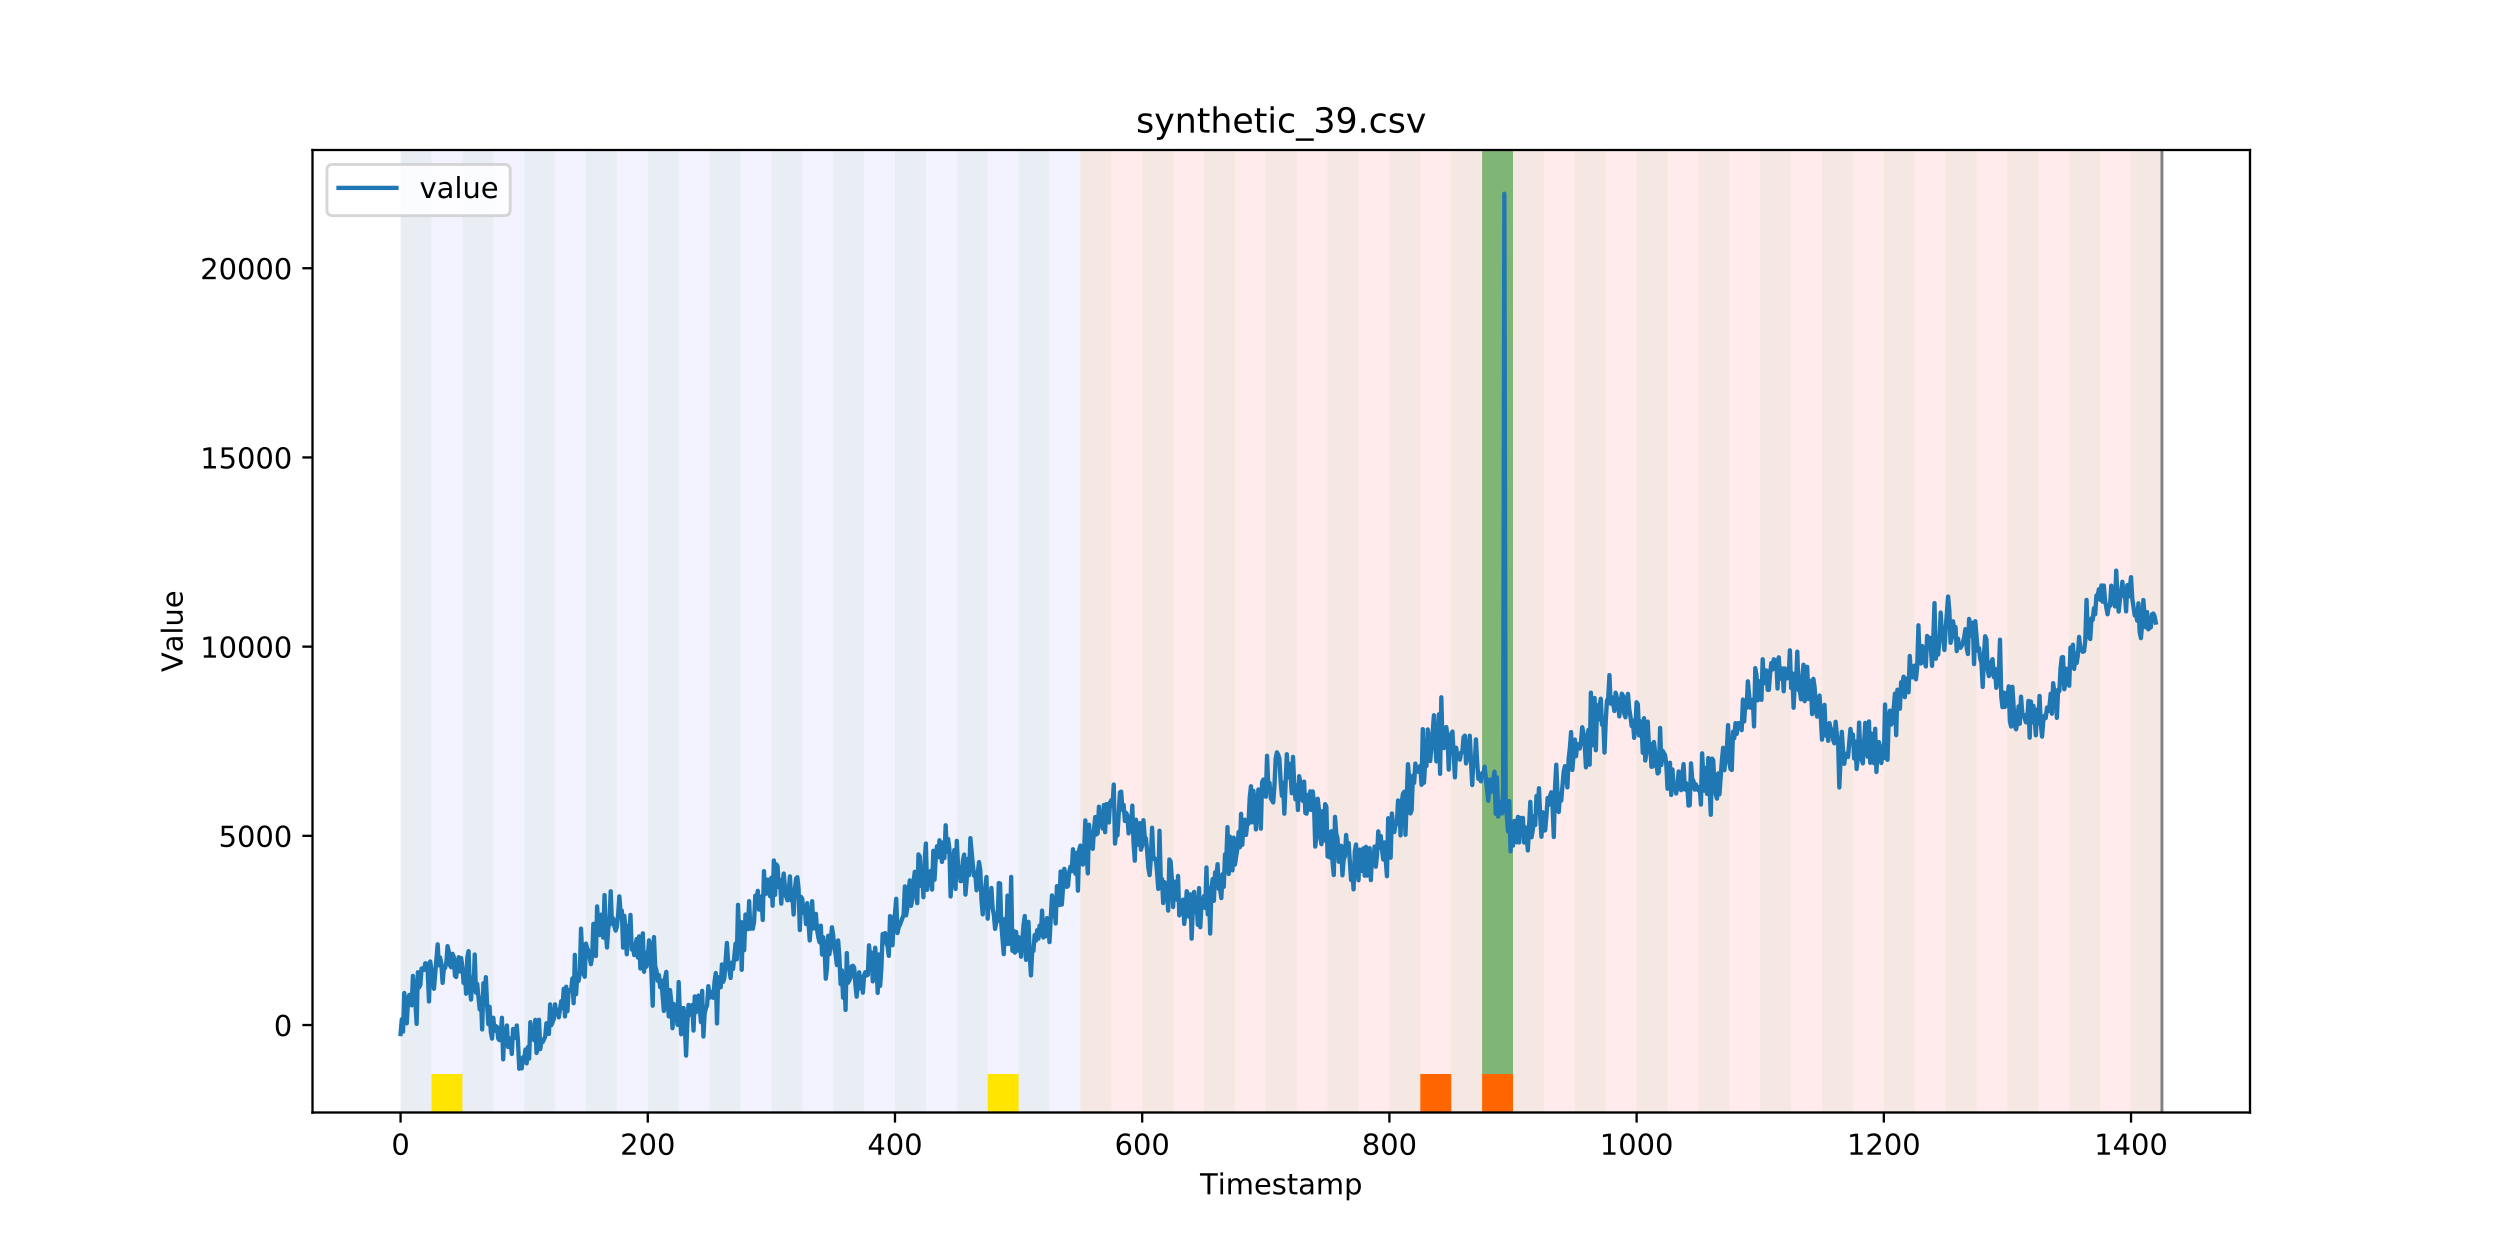 <?xml version="1.0" encoding="utf-8" standalone="no"?>
<!DOCTYPE svg PUBLIC "-//W3C//DTD SVG 1.1//EN"
  "http://www.w3.org/Graphics/SVG/1.1/DTD/svg11.dtd">
<!-- Created with matplotlib (https://matplotlib.org/) -->
<svg height="432pt" version="1.1" viewBox="0 0 864 432" width="864pt" xmlns="http://www.w3.org/2000/svg" xmlns:xlink="http://www.w3.org/1999/xlink">
 <defs>
  <style type="text/css">
*{stroke-linecap:butt;stroke-linejoin:round;}
  </style>
 </defs>
 <g id="figure_1">
  <g id="patch_1">
   <path d="M 0 432 
L 864 432 
L 864 0 
L 0 0 
z
" style="fill:#ffffff;"/>
  </g>
  <g id="axes_1">
   <g id="patch_2">
    <path d="M 108 384.48 
L 777.6 384.48 
L 777.6 51.84 
L 108 51.84 
z
" style="fill:#ffffff;"/>
   </g>
   <g id="patch_3">
    <path clip-path="url(#p1ab69306b0)" d="M 138.436 384.48 
L 138.436 51.84 
L 373.384 51.84 
L 373.384 384.48 
z
" style="fill:#0000ff;opacity:0.05;"/>
   </g>
   <g id="patch_4">
    <path clip-path="url(#p1ab69306b0)" d="M 373.384 384.48 
L 373.384 51.84 
L 747.164 51.84 
L 747.164 384.48 
z
" style="fill:#ff0000;opacity:0.08;"/>
   </g>
   <g id="patch_5">
    <path clip-path="url(#p1ab69306b0)" d="M 138.436 384.48 
L 138.436 51.84 
L 149.116 51.84 
L 149.116 384.48 
z
" style="fill:#008000;opacity:0.04;"/>
   </g>
   <g id="patch_6">
    <path clip-path="url(#p1ab69306b0)" d="M 149.116 384.48 
L 149.116 371.174 
L 159.795 371.174 
L 159.795 384.48 
z
" style="fill:#ffe500;"/>
   </g>
   <g id="patch_7">
    <path clip-path="url(#p1ab69306b0)" d="M 159.795 384.48 
L 159.795 51.84 
L 170.475 51.84 
L 170.475 384.48 
z
" style="fill:#008000;opacity:0.04;"/>
   </g>
   <g id="patch_8">
    <path clip-path="url(#p1ab69306b0)" d="M 181.154 384.48 
L 181.154 51.84 
L 191.833 51.84 
L 191.833 384.48 
z
" style="fill:#008000;opacity:0.04;"/>
   </g>
   <g id="patch_9">
    <path clip-path="url(#p1ab69306b0)" d="M 202.513 384.48 
L 202.513 51.84 
L 213.192 51.84 
L 213.192 384.48 
z
" style="fill:#008000;opacity:0.04;"/>
   </g>
   <g id="patch_10">
    <path clip-path="url(#p1ab69306b0)" d="M 223.872 384.48 
L 223.872 51.84 
L 234.551 51.84 
L 234.551 384.48 
z
" style="fill:#008000;opacity:0.04;"/>
   </g>
   <g id="patch_11">
    <path clip-path="url(#p1ab69306b0)" d="M 245.231 384.48 
L 245.231 51.84 
L 255.91 51.84 
L 255.91 384.48 
z
" style="fill:#008000;opacity:0.04;"/>
   </g>
   <g id="patch_12">
    <path clip-path="url(#p1ab69306b0)" d="M 490.857 384.48 
L 490.857 371.174 
L 501.537 371.174 
L 501.537 384.48 
z
" style="fill:#ff6600;"/>
   </g>
   <g id="patch_13">
    <path clip-path="url(#p1ab69306b0)" d="M 266.589 384.48 
L 266.589 51.84 
L 277.269 51.84 
L 277.269 384.48 
z
" style="fill:#008000;opacity:0.04;"/>
   </g>
   <g id="patch_14">
    <path clip-path="url(#p1ab69306b0)" d="M 512.216 384.48 
L 512.216 371.174 
L 522.896 371.174 
L 522.896 384.48 
z
" style="fill:#ff6600;"/>
   </g>
   <g id="patch_15">
    <path clip-path="url(#p1ab69306b0)" d="M 287.948 384.48 
L 287.948 51.84 
L 298.628 51.84 
L 298.628 384.48 
z
" style="fill:#008000;opacity:0.04;"/>
   </g>
   <g id="patch_16">
    <path clip-path="url(#p1ab69306b0)" d="M 309.307 384.48 
L 309.307 51.84 
L 319.987 51.84 
L 319.987 384.48 
z
" style="fill:#008000;opacity:0.04;"/>
   </g>
   <g id="patch_17">
    <path clip-path="url(#p1ab69306b0)" d="M 330.666 384.48 
L 330.666 51.84 
L 341.345 51.84 
L 341.345 384.48 
z
" style="fill:#008000;opacity:0.04;"/>
   </g>
   <g id="patch_18">
    <path clip-path="url(#p1ab69306b0)" d="M 341.345 384.48 
L 341.345 371.174 
L 352.025 371.174 
L 352.025 384.48 
z
" style="fill:#ffe500;"/>
   </g>
   <g id="patch_19">
    <path clip-path="url(#p1ab69306b0)" d="M 352.025 384.48 
L 352.025 51.84 
L 362.704 51.84 
L 362.704 384.48 
z
" style="fill:#008000;opacity:0.04;"/>
   </g>
   <g id="patch_20">
    <path clip-path="url(#p1ab69306b0)" d="M 373.384 384.48 
L 373.384 51.84 
L 384.063 51.84 
L 384.063 384.48 
z
" style="fill:#008000;opacity:0.04;"/>
   </g>
   <g id="patch_21">
    <path clip-path="url(#p1ab69306b0)" d="M 394.743 384.48 
L 394.743 51.84 
L 405.422 51.84 
L 405.422 384.48 
z
" style="fill:#008000;opacity:0.04;"/>
   </g>
   <g id="patch_22">
    <path clip-path="url(#p1ab69306b0)" d="M 416.101 384.48 
L 416.101 51.84 
L 426.781 51.84 
L 426.781 384.48 
z
" style="fill:#008000;opacity:0.04;"/>
   </g>
   <g id="patch_23">
    <path clip-path="url(#p1ab69306b0)" d="M 437.46 384.48 
L 437.46 51.84 
L 448.14 51.84 
L 448.14 384.48 
z
" style="fill:#008000;opacity:0.04;"/>
   </g>
   <g id="patch_24">
    <path clip-path="url(#p1ab69306b0)" d="M 458.819 384.48 
L 458.819 51.84 
L 469.499 51.84 
L 469.499 384.48 
z
" style="fill:#008000;opacity:0.04;"/>
   </g>
   <g id="patch_25">
    <path clip-path="url(#p1ab69306b0)" d="M 480.178 384.48 
L 480.178 51.84 
L 490.857 51.84 
L 490.857 384.48 
z
" style="fill:#008000;opacity:0.04;"/>
   </g>
   <g id="patch_26">
    <path clip-path="url(#p1ab69306b0)" d="M 501.537 384.48 
L 501.537 51.84 
L 512.216 51.84 
L 512.216 384.48 
z
" style="fill:#008000;opacity:0.04;"/>
   </g>
   <g id="patch_27">
    <path clip-path="url(#p1ab69306b0)" d="M 512.216 371.174 
L 512.216 51.84 
L 522.896 51.84 
L 522.896 371.174 
z
" style="fill:#008000;opacity:0.5;"/>
   </g>
   <g id="patch_28">
    <path clip-path="url(#p1ab69306b0)" d="M 522.896 384.48 
L 522.896 51.84 
L 533.575 51.84 
L 533.575 384.48 
z
" style="fill:#008000;opacity:0.04;"/>
   </g>
   <g id="patch_29">
    <path clip-path="url(#p1ab69306b0)" d="M 544.255 384.48 
L 544.255 51.84 
L 554.934 51.84 
L 554.934 384.48 
z
" style="fill:#008000;opacity:0.04;"/>
   </g>
   <g id="patch_30">
    <path clip-path="url(#p1ab69306b0)" d="M 565.613 384.48 
L 565.613 51.84 
L 576.293 51.84 
L 576.293 384.48 
z
" style="fill:#008000;opacity:0.04;"/>
   </g>
   <g id="patch_31">
    <path clip-path="url(#p1ab69306b0)" d="M 586.972 384.48 
L 586.972 51.84 
L 597.652 51.84 
L 597.652 384.48 
z
" style="fill:#008000;opacity:0.04;"/>
   </g>
   <g id="patch_32">
    <path clip-path="url(#p1ab69306b0)" d="M 608.331 384.48 
L 608.331 51.84 
L 619.011 51.84 
L 619.011 384.48 
z
" style="fill:#008000;opacity:0.04;"/>
   </g>
   <g id="patch_33">
    <path clip-path="url(#p1ab69306b0)" d="M 629.69 384.48 
L 629.69 51.84 
L 640.369 51.84 
L 640.369 384.48 
z
" style="fill:#008000;opacity:0.04;"/>
   </g>
   <g id="patch_34">
    <path clip-path="url(#p1ab69306b0)" d="M 651.049 384.48 
L 651.049 51.84 
L 661.728 51.84 
L 661.728 384.48 
z
" style="fill:#008000;opacity:0.04;"/>
   </g>
   <g id="patch_35">
    <path clip-path="url(#p1ab69306b0)" d="M 672.408 384.48 
L 672.408 51.84 
L 683.087 51.84 
L 683.087 384.48 
z
" style="fill:#008000;opacity:0.04;"/>
   </g>
   <g id="patch_36">
    <path clip-path="url(#p1ab69306b0)" d="M 693.767 384.48 
L 693.767 51.84 
L 704.446 51.84 
L 704.446 384.48 
z
" style="fill:#008000;opacity:0.04;"/>
   </g>
   <g id="patch_37">
    <path clip-path="url(#p1ab69306b0)" d="M 715.125 384.48 
L 715.125 51.84 
L 725.805 51.84 
L 725.805 384.48 
z
" style="fill:#008000;opacity:0.04;"/>
   </g>
   <g id="patch_38">
    <path clip-path="url(#p1ab69306b0)" d="M 736.484 384.48 
L 736.484 51.84 
L 747.164 51.84 
L 747.164 384.48 
z
" style="fill:#008000;opacity:0.04;"/>
   </g>
   <g id="matplotlib.axis_1">
    <g id="xtick_1">
     <g id="line2d_1">
      <defs>
       <path d="M 0 0 
L 0 3.5 
" id="m65e93fd013" style="stroke:#000000;stroke-width:0.8;"/>
      </defs>
      <g>
       <use style="stroke:#000000;stroke-width:0.8;" x="138.436" xlink:href="#m65e93fd013" y="384.48"/>
      </g>
     </g>
     <g id="text_1">
      <!-- 0 -->
      <defs>
       <path d="M 31.781 66.406 
Q 24.172 66.406 20.328 58.906 
Q 16.5 51.422 16.5 36.375 
Q 16.5 21.391 20.328 13.891 
Q 24.172 6.391 31.781 6.391 
Q 39.453 6.391 43.281 13.891 
Q 47.125 21.391 47.125 36.375 
Q 47.125 51.422 43.281 58.906 
Q 39.453 66.406 31.781 66.406 
z
M 31.781 74.219 
Q 44.047 74.219 50.516 64.516 
Q 56.984 54.828 56.984 36.375 
Q 56.984 17.969 50.516 8.266 
Q 44.047 -1.422 31.781 -1.422 
Q 19.531 -1.422 13.062 8.266 
Q 6.594 17.969 6.594 36.375 
Q 6.594 54.828 13.062 64.516 
Q 19.531 74.219 31.781 74.219 
z
" id="DejaVuSans-48"/>
      </defs>
      <g transform="translate(135.255 399.078)scale(0.1 -0.1)">
       <use xlink:href="#DejaVuSans-48"/>
      </g>
     </g>
    </g>
    <g id="xtick_2">
     <g id="line2d_2">
      <g>
       <use style="stroke:#000000;stroke-width:0.8;" x="223.872" xlink:href="#m65e93fd013" y="384.48"/>
      </g>
     </g>
     <g id="text_2">
      <!-- 200 -->
      <defs>
       <path d="M 19.188 8.297 
L 53.609 8.297 
L 53.609 0 
L 7.328 0 
L 7.328 8.297 
Q 12.938 14.109 22.625 23.891 
Q 32.328 33.688 34.812 36.531 
Q 39.547 41.844 41.422 45.531 
Q 43.312 49.219 43.312 52.781 
Q 43.312 58.594 39.234 62.25 
Q 35.156 65.922 28.609 65.922 
Q 23.969 65.922 18.812 64.312 
Q 13.672 62.703 7.812 59.422 
L 7.812 69.391 
Q 13.766 71.781 18.938 73 
Q 24.125 74.219 28.422 74.219 
Q 39.75 74.219 46.484 68.547 
Q 53.219 62.891 53.219 53.422 
Q 53.219 48.922 51.531 44.891 
Q 49.859 40.875 45.406 35.406 
Q 44.188 33.984 37.641 27.219 
Q 31.109 20.453 19.188 8.297 
z
" id="DejaVuSans-50"/>
      </defs>
      <g transform="translate(214.328 399.078)scale(0.1 -0.1)">
       <use xlink:href="#DejaVuSans-50"/>
       <use x="63.623" xlink:href="#DejaVuSans-48"/>
       <use x="127.246" xlink:href="#DejaVuSans-48"/>
      </g>
     </g>
    </g>
    <g id="xtick_3">
     <g id="line2d_3">
      <g>
       <use style="stroke:#000000;stroke-width:0.8;" x="309.307" xlink:href="#m65e93fd013" y="384.48"/>
      </g>
     </g>
     <g id="text_3">
      <!-- 400 -->
      <defs>
       <path d="M 37.797 64.312 
L 12.891 25.391 
L 37.797 25.391 
z
M 35.203 72.906 
L 47.609 72.906 
L 47.609 25.391 
L 58.016 25.391 
L 58.016 17.188 
L 47.609 17.188 
L 47.609 0 
L 37.797 0 
L 37.797 17.188 
L 4.891 17.188 
L 4.891 26.703 
z
" id="DejaVuSans-52"/>
      </defs>
      <g transform="translate(299.763 399.078)scale(0.1 -0.1)">
       <use xlink:href="#DejaVuSans-52"/>
       <use x="63.623" xlink:href="#DejaVuSans-48"/>
       <use x="127.246" xlink:href="#DejaVuSans-48"/>
      </g>
     </g>
    </g>
    <g id="xtick_4">
     <g id="line2d_4">
      <g>
       <use style="stroke:#000000;stroke-width:0.8;" x="394.743" xlink:href="#m65e93fd013" y="384.48"/>
      </g>
     </g>
     <g id="text_4">
      <!-- 600 -->
      <defs>
       <path d="M 33.016 40.375 
Q 26.375 40.375 22.484 35.828 
Q 18.609 31.297 18.609 23.391 
Q 18.609 15.531 22.484 10.953 
Q 26.375 6.391 33.016 6.391 
Q 39.656 6.391 43.531 10.953 
Q 47.406 15.531 47.406 23.391 
Q 47.406 31.297 43.531 35.828 
Q 39.656 40.375 33.016 40.375 
z
M 52.594 71.297 
L 52.594 62.312 
Q 48.875 64.062 45.094 64.984 
Q 41.312 65.922 37.594 65.922 
Q 27.828 65.922 22.672 59.328 
Q 17.531 52.734 16.797 39.406 
Q 19.672 43.656 24.016 45.922 
Q 28.375 48.188 33.594 48.188 
Q 44.578 48.188 50.953 41.516 
Q 57.328 34.859 57.328 23.391 
Q 57.328 12.156 50.688 5.359 
Q 44.047 -1.422 33.016 -1.422 
Q 20.359 -1.422 13.672 8.266 
Q 6.984 17.969 6.984 36.375 
Q 6.984 53.656 15.188 63.938 
Q 23.391 74.219 37.203 74.219 
Q 40.922 74.219 44.703 73.484 
Q 48.484 72.75 52.594 71.297 
z
" id="DejaVuSans-54"/>
      </defs>
      <g transform="translate(385.199 399.078)scale(0.1 -0.1)">
       <use xlink:href="#DejaVuSans-54"/>
       <use x="63.623" xlink:href="#DejaVuSans-48"/>
       <use x="127.246" xlink:href="#DejaVuSans-48"/>
      </g>
     </g>
    </g>
    <g id="xtick_5">
     <g id="line2d_5">
      <g>
       <use style="stroke:#000000;stroke-width:0.8;" x="480.178" xlink:href="#m65e93fd013" y="384.48"/>
      </g>
     </g>
     <g id="text_5">
      <!-- 800 -->
      <defs>
       <path d="M 31.781 34.625 
Q 24.75 34.625 20.719 30.859 
Q 16.703 27.094 16.703 20.516 
Q 16.703 13.922 20.719 10.156 
Q 24.75 6.391 31.781 6.391 
Q 38.812 6.391 42.859 10.172 
Q 46.922 13.969 46.922 20.516 
Q 46.922 27.094 42.891 30.859 
Q 38.875 34.625 31.781 34.625 
z
M 21.922 38.812 
Q 15.578 40.375 12.031 44.719 
Q 8.5 49.078 8.5 55.328 
Q 8.5 64.062 14.719 69.141 
Q 20.953 74.219 31.781 74.219 
Q 42.672 74.219 48.875 69.141 
Q 55.078 64.062 55.078 55.328 
Q 55.078 49.078 51.531 44.719 
Q 48 40.375 41.703 38.812 
Q 48.828 37.156 52.797 32.312 
Q 56.781 27.484 56.781 20.516 
Q 56.781 9.906 50.312 4.234 
Q 43.844 -1.422 31.781 -1.422 
Q 19.734 -1.422 13.25 4.234 
Q 6.781 9.906 6.781 20.516 
Q 6.781 27.484 10.781 32.312 
Q 14.797 37.156 21.922 38.812 
z
M 18.312 54.391 
Q 18.312 48.734 21.844 45.562 
Q 25.391 42.391 31.781 42.391 
Q 38.141 42.391 41.719 45.562 
Q 45.312 48.734 45.312 54.391 
Q 45.312 60.062 41.719 63.234 
Q 38.141 66.406 31.781 66.406 
Q 25.391 66.406 21.844 63.234 
Q 18.312 60.062 18.312 54.391 
z
" id="DejaVuSans-56"/>
      </defs>
      <g transform="translate(470.634 399.078)scale(0.1 -0.1)">
       <use xlink:href="#DejaVuSans-56"/>
       <use x="63.623" xlink:href="#DejaVuSans-48"/>
       <use x="127.246" xlink:href="#DejaVuSans-48"/>
      </g>
     </g>
    </g>
    <g id="xtick_6">
     <g id="line2d_6">
      <g>
       <use style="stroke:#000000;stroke-width:0.8;" x="565.613" xlink:href="#m65e93fd013" y="384.48"/>
      </g>
     </g>
     <g id="text_6">
      <!-- 1000 -->
      <defs>
       <path d="M 12.406 8.297 
L 28.516 8.297 
L 28.516 63.922 
L 10.984 60.406 
L 10.984 69.391 
L 28.422 72.906 
L 38.281 72.906 
L 38.281 8.297 
L 54.391 8.297 
L 54.391 0 
L 12.406 0 
z
" id="DejaVuSans-49"/>
      </defs>
      <g transform="translate(552.888 399.078)scale(0.1 -0.1)">
       <use xlink:href="#DejaVuSans-49"/>
       <use x="63.623" xlink:href="#DejaVuSans-48"/>
       <use x="127.246" xlink:href="#DejaVuSans-48"/>
       <use x="190.869" xlink:href="#DejaVuSans-48"/>
      </g>
     </g>
    </g>
    <g id="xtick_7">
     <g id="line2d_7">
      <g>
       <use style="stroke:#000000;stroke-width:0.8;" x="651.049" xlink:href="#m65e93fd013" y="384.48"/>
      </g>
     </g>
     <g id="text_7">
      <!-- 1200 -->
      <g transform="translate(638.324 399.078)scale(0.1 -0.1)">
       <use xlink:href="#DejaVuSans-49"/>
       <use x="63.623" xlink:href="#DejaVuSans-50"/>
       <use x="127.246" xlink:href="#DejaVuSans-48"/>
       <use x="190.869" xlink:href="#DejaVuSans-48"/>
      </g>
     </g>
    </g>
    <g id="xtick_8">
     <g id="line2d_8">
      <g>
       <use style="stroke:#000000;stroke-width:0.8;" x="736.484" xlink:href="#m65e93fd013" y="384.48"/>
      </g>
     </g>
     <g id="text_8">
      <!-- 1400 -->
      <g transform="translate(723.759 399.078)scale(0.1 -0.1)">
       <use xlink:href="#DejaVuSans-49"/>
       <use x="63.623" xlink:href="#DejaVuSans-52"/>
       <use x="127.246" xlink:href="#DejaVuSans-48"/>
       <use x="190.869" xlink:href="#DejaVuSans-48"/>
      </g>
     </g>
    </g>
    <g id="text_9">
     <!-- Timestamp -->
     <defs>
      <path d="M -0.297 72.906 
L 61.375 72.906 
L 61.375 64.594 
L 35.5 64.594 
L 35.5 0 
L 25.594 0 
L 25.594 64.594 
L -0.297 64.594 
z
" id="DejaVuSans-84"/>
      <path d="M 9.422 54.688 
L 18.406 54.688 
L 18.406 0 
L 9.422 0 
z
M 9.422 75.984 
L 18.406 75.984 
L 18.406 64.594 
L 9.422 64.594 
z
" id="DejaVuSans-105"/>
      <path d="M 52 44.188 
Q 55.375 50.25 60.062 53.125 
Q 64.75 56 71.094 56 
Q 79.641 56 84.281 50.016 
Q 88.922 44.047 88.922 33.016 
L 88.922 0 
L 79.891 0 
L 79.891 32.719 
Q 79.891 40.578 77.094 44.375 
Q 74.312 48.188 68.609 48.188 
Q 61.625 48.188 57.562 43.547 
Q 53.516 38.922 53.516 30.906 
L 53.516 0 
L 44.484 0 
L 44.484 32.719 
Q 44.484 40.625 41.703 44.406 
Q 38.922 48.188 33.109 48.188 
Q 26.219 48.188 22.156 43.531 
Q 18.109 38.875 18.109 30.906 
L 18.109 0 
L 9.078 0 
L 9.078 54.688 
L 18.109 54.688 
L 18.109 46.188 
Q 21.188 51.219 25.484 53.609 
Q 29.781 56 35.688 56 
Q 41.656 56 45.828 52.969 
Q 50 49.953 52 44.188 
z
" id="DejaVuSans-109"/>
      <path d="M 56.203 29.594 
L 56.203 25.203 
L 14.891 25.203 
Q 15.484 15.922 20.484 11.062 
Q 25.484 6.203 34.422 6.203 
Q 39.594 6.203 44.453 7.469 
Q 49.312 8.734 54.109 11.281 
L 54.109 2.781 
Q 49.266 0.734 44.188 -0.344 
Q 39.109 -1.422 33.891 -1.422 
Q 20.797 -1.422 13.156 6.188 
Q 5.516 13.812 5.516 26.812 
Q 5.516 40.234 12.766 48.109 
Q 20.016 56 32.328 56 
Q 43.359 56 49.781 48.891 
Q 56.203 41.797 56.203 29.594 
z
M 47.219 32.234 
Q 47.125 39.594 43.094 43.984 
Q 39.062 48.391 32.422 48.391 
Q 24.906 48.391 20.391 44.141 
Q 15.875 39.891 15.188 32.172 
z
" id="DejaVuSans-101"/>
      <path d="M 44.281 53.078 
L 44.281 44.578 
Q 40.484 46.531 36.375 47.5 
Q 32.281 48.484 27.875 48.484 
Q 21.188 48.484 17.844 46.438 
Q 14.5 44.391 14.5 40.281 
Q 14.5 37.156 16.891 35.375 
Q 19.281 33.594 26.516 31.984 
L 29.594 31.297 
Q 39.156 29.25 43.188 25.516 
Q 47.219 21.781 47.219 15.094 
Q 47.219 7.469 41.188 3.016 
Q 35.156 -1.422 24.609 -1.422 
Q 20.219 -1.422 15.453 -0.562 
Q 10.688 0.297 5.422 2 
L 5.422 11.281 
Q 10.406 8.688 15.234 7.391 
Q 20.062 6.109 24.812 6.109 
Q 31.156 6.109 34.562 8.281 
Q 37.984 10.453 37.984 14.406 
Q 37.984 18.062 35.516 20.016 
Q 33.062 21.969 24.703 23.781 
L 21.578 24.516 
Q 13.234 26.266 9.516 29.906 
Q 5.812 33.547 5.812 39.891 
Q 5.812 47.609 11.281 51.797 
Q 16.75 56 26.812 56 
Q 31.781 56 36.172 55.266 
Q 40.578 54.547 44.281 53.078 
z
" id="DejaVuSans-115"/>
      <path d="M 18.312 70.219 
L 18.312 54.688 
L 36.812 54.688 
L 36.812 47.703 
L 18.312 47.703 
L 18.312 18.016 
Q 18.312 11.328 20.141 9.422 
Q 21.969 7.516 27.594 7.516 
L 36.812 7.516 
L 36.812 0 
L 27.594 0 
Q 17.188 0 13.234 3.875 
Q 9.281 7.766 9.281 18.016 
L 9.281 47.703 
L 2.688 47.703 
L 2.688 54.688 
L 9.281 54.688 
L 9.281 70.219 
z
" id="DejaVuSans-116"/>
      <path d="M 34.281 27.484 
Q 23.391 27.484 19.188 25 
Q 14.984 22.516 14.984 16.5 
Q 14.984 11.719 18.141 8.906 
Q 21.297 6.109 26.703 6.109 
Q 34.188 6.109 38.703 11.406 
Q 43.219 16.703 43.219 25.484 
L 43.219 27.484 
z
M 52.203 31.203 
L 52.203 0 
L 43.219 0 
L 43.219 8.297 
Q 40.141 3.328 35.547 0.953 
Q 30.953 -1.422 24.312 -1.422 
Q 15.922 -1.422 10.953 3.297 
Q 6 8.016 6 15.922 
Q 6 25.141 12.172 29.828 
Q 18.359 34.516 30.609 34.516 
L 43.219 34.516 
L 43.219 35.406 
Q 43.219 41.609 39.141 45 
Q 35.062 48.391 27.688 48.391 
Q 23 48.391 18.547 47.266 
Q 14.109 46.141 10.016 43.891 
L 10.016 52.203 
Q 14.938 54.109 19.578 55.047 
Q 24.219 56 28.609 56 
Q 40.484 56 46.344 49.844 
Q 52.203 43.703 52.203 31.203 
z
" id="DejaVuSans-97"/>
      <path d="M 18.109 8.203 
L 18.109 -20.797 
L 9.078 -20.797 
L 9.078 54.688 
L 18.109 54.688 
L 18.109 46.391 
Q 20.953 51.266 25.266 53.625 
Q 29.594 56 35.594 56 
Q 45.562 56 51.781 48.094 
Q 58.016 40.188 58.016 27.297 
Q 58.016 14.406 51.781 6.484 
Q 45.562 -1.422 35.594 -1.422 
Q 29.594 -1.422 25.266 0.953 
Q 20.953 3.328 18.109 8.203 
z
M 48.688 27.297 
Q 48.688 37.203 44.609 42.844 
Q 40.531 48.484 33.406 48.484 
Q 26.266 48.484 22.188 42.844 
Q 18.109 37.203 18.109 27.297 
Q 18.109 17.391 22.188 11.75 
Q 26.266 6.109 33.406 6.109 
Q 40.531 6.109 44.609 11.75 
Q 48.688 17.391 48.688 27.297 
z
" id="DejaVuSans-112"/>
     </defs>
     <g transform="translate(414.739 412.757)scale(0.1 -0.1)">
      <use xlink:href="#DejaVuSans-84"/>
      <use x="61.037" xlink:href="#DejaVuSans-105"/>
      <use x="88.82" xlink:href="#DejaVuSans-109"/>
      <use x="186.232" xlink:href="#DejaVuSans-101"/>
      <use x="247.756" xlink:href="#DejaVuSans-115"/>
      <use x="299.855" xlink:href="#DejaVuSans-116"/>
      <use x="339.064" xlink:href="#DejaVuSans-97"/>
      <use x="400.344" xlink:href="#DejaVuSans-109"/>
      <use x="497.756" xlink:href="#DejaVuSans-112"/>
     </g>
    </g>
   </g>
   <g id="matplotlib.axis_2">
    <g id="ytick_1">
     <g id="line2d_9">
      <defs>
       <path d="M 0 0 
L -3.5 0 
" id="m2f1c37990b" style="stroke:#000000;stroke-width:0.8;"/>
      </defs>
      <g>
       <use style="stroke:#000000;stroke-width:0.8;" x="108" xlink:href="#m2f1c37990b" y="354.256"/>
      </g>
     </g>
     <g id="text_10">
      <!-- 0 -->
      <g transform="translate(94.638 358.055)scale(0.1 -0.1)">
       <use xlink:href="#DejaVuSans-48"/>
      </g>
     </g>
    </g>
    <g id="ytick_2">
     <g id="line2d_10">
      <g>
       <use style="stroke:#000000;stroke-width:0.8;" x="108" xlink:href="#m2f1c37990b" y="288.868"/>
      </g>
     </g>
     <g id="text_11">
      <!-- 5000 -->
      <defs>
       <path d="M 10.797 72.906 
L 49.516 72.906 
L 49.516 64.594 
L 19.828 64.594 
L 19.828 46.734 
Q 21.969 47.469 24.109 47.828 
Q 26.266 48.188 28.422 48.188 
Q 40.625 48.188 47.75 41.5 
Q 54.891 34.812 54.891 23.391 
Q 54.891 11.625 47.562 5.094 
Q 40.234 -1.422 26.906 -1.422 
Q 22.312 -1.422 17.547 -0.641 
Q 12.797 0.141 7.719 1.703 
L 7.719 11.625 
Q 12.109 9.234 16.797 8.062 
Q 21.484 6.891 26.703 6.891 
Q 35.156 6.891 40.078 11.328 
Q 45.016 15.766 45.016 23.391 
Q 45.016 31 40.078 35.438 
Q 35.156 39.891 26.703 39.891 
Q 22.75 39.891 18.812 39.016 
Q 14.891 38.141 10.797 36.281 
z
" id="DejaVuSans-53"/>
      </defs>
      <g transform="translate(75.55 292.667)scale(0.1 -0.1)">
       <use xlink:href="#DejaVuSans-53"/>
       <use x="63.623" xlink:href="#DejaVuSans-48"/>
       <use x="127.246" xlink:href="#DejaVuSans-48"/>
       <use x="190.869" xlink:href="#DejaVuSans-48"/>
      </g>
     </g>
    </g>
    <g id="ytick_3">
     <g id="line2d_11">
      <g>
       <use style="stroke:#000000;stroke-width:0.8;" x="108" xlink:href="#m2f1c37990b" y="223.479"/>
      </g>
     </g>
     <g id="text_12">
      <!-- 10000 -->
      <g transform="translate(69.188 227.279)scale(0.1 -0.1)">
       <use xlink:href="#DejaVuSans-49"/>
       <use x="63.623" xlink:href="#DejaVuSans-48"/>
       <use x="127.246" xlink:href="#DejaVuSans-48"/>
       <use x="190.869" xlink:href="#DejaVuSans-48"/>
       <use x="254.492" xlink:href="#DejaVuSans-48"/>
      </g>
     </g>
    </g>
    <g id="ytick_4">
     <g id="line2d_12">
      <g>
       <use style="stroke:#000000;stroke-width:0.8;" x="108" xlink:href="#m2f1c37990b" y="158.091"/>
      </g>
     </g>
     <g id="text_13">
      <!-- 15000 -->
      <g transform="translate(69.188 161.89)scale(0.1 -0.1)">
       <use xlink:href="#DejaVuSans-49"/>
       <use x="63.623" xlink:href="#DejaVuSans-53"/>
       <use x="127.246" xlink:href="#DejaVuSans-48"/>
       <use x="190.869" xlink:href="#DejaVuSans-48"/>
       <use x="254.492" xlink:href="#DejaVuSans-48"/>
      </g>
     </g>
    </g>
    <g id="ytick_5">
     <g id="line2d_13">
      <g>
       <use style="stroke:#000000;stroke-width:0.8;" x="108" xlink:href="#m2f1c37990b" y="92.702"/>
      </g>
     </g>
     <g id="text_14">
      <!-- 20000 -->
      <g transform="translate(69.188 96.502)scale(0.1 -0.1)">
       <use xlink:href="#DejaVuSans-50"/>
       <use x="63.623" xlink:href="#DejaVuSans-48"/>
       <use x="127.246" xlink:href="#DejaVuSans-48"/>
       <use x="190.869" xlink:href="#DejaVuSans-48"/>
       <use x="254.492" xlink:href="#DejaVuSans-48"/>
      </g>
     </g>
    </g>
    <g id="text_15">
     <!-- Value -->
     <defs>
      <path d="M 28.609 0 
L 0.781 72.906 
L 11.078 72.906 
L 34.188 11.531 
L 57.328 72.906 
L 67.578 72.906 
L 39.797 0 
z
" id="DejaVuSans-86"/>
      <path d="M 9.422 75.984 
L 18.406 75.984 
L 18.406 0 
L 9.422 0 
z
" id="DejaVuSans-108"/>
      <path d="M 8.5 21.578 
L 8.5 54.688 
L 17.484 54.688 
L 17.484 21.922 
Q 17.484 14.156 20.5 10.266 
Q 23.531 6.391 29.594 6.391 
Q 36.859 6.391 41.078 11.031 
Q 45.312 15.672 45.312 23.688 
L 45.312 54.688 
L 54.297 54.688 
L 54.297 0 
L 45.312 0 
L 45.312 8.406 
Q 42.047 3.422 37.719 1 
Q 33.406 -1.422 27.688 -1.422 
Q 18.266 -1.422 13.375 4.438 
Q 8.5 10.297 8.5 21.578 
z
M 31.109 56 
z
" id="DejaVuSans-117"/>
     </defs>
     <g transform="translate(63.108 232.273)rotate(-90)scale(0.1 -0.1)">
      <use xlink:href="#DejaVuSans-86"/>
      <use x="68.299" xlink:href="#DejaVuSans-97"/>
      <use x="129.578" xlink:href="#DejaVuSans-108"/>
      <use x="157.361" xlink:href="#DejaVuSans-117"/>
      <use x="220.74" xlink:href="#DejaVuSans-101"/>
     </g>
    </g>
   </g>
   <g id="line2d_14">
    <path clip-path="url(#p1ab69306b0)" d="M 138.436 357.365 
L 138.864 352.278 
L 139.291 356.547 
L 139.718 343.178 
L 140.572 353.67 
L 140.999 346.065 
L 141.427 343.876 
L 141.854 343.813 
L 142.281 347.44 
L 142.708 337.284 
L 143.562 346.519 
L 143.99 353.862 
L 144.417 336.002 
L 144.844 341.225 
L 145.271 340.344 
L 145.698 334.728 
L 146.126 334.676 
L 146.553 335.189 
L 146.98 332.908 
L 147.407 333.02 
L 147.834 336.083 
L 148.261 346.116 
L 148.689 332.288 
L 149.116 335.293 
L 149.543 335.388 
L 149.97 341.734 
L 151.252 326.361 
L 151.679 333.609 
L 152.106 330.916 
L 152.533 333.027 
L 152.96 339.687 
L 153.388 334.7 
L 153.815 334.567 
L 154.242 332.866 
L 154.669 326.988 
L 155.096 328.8 
L 155.523 333.672 
L 155.951 334.292 
L 156.378 329.636 
L 156.805 330.593 
L 157.232 337.237 
L 157.659 337.644 
L 158.087 332.507 
L 158.514 330.82 
L 158.941 335.735 
L 159.368 331.097 
L 159.795 334.039 
L 160.222 339.705 
L 160.65 335.36 
L 161.077 343.434 
L 161.504 330.911 
L 161.931 328.716 
L 162.358 341.345 
L 162.785 345.451 
L 163.213 337.863 
L 163.64 342.148 
L 164.067 329.873 
L 164.494 343.064 
L 164.921 340.059 
L 165.776 348.859 
L 166.203 344.84 
L 166.63 355.787 
L 167.057 339.819 
L 167.484 347.285 
L 167.912 337.715 
L 168.339 347.146 
L 168.766 353.956 
L 169.193 347.946 
L 169.62 356.579 
L 170.047 358.938 
L 170.475 351.75 
L 170.902 356.207 
L 171.329 354.62 
L 171.756 354.913 
L 172.183 358.958 
L 172.611 359.481 
L 173.038 357.873 
L 173.465 351.743 
L 173.892 366.118 
L 174.319 355.825 
L 174.746 357.668 
L 175.174 354.413 
L 175.601 361.854 
L 176.028 358.825 
L 176.455 359.738 
L 176.882 364.231 
L 177.309 355.6 
L 177.737 356.127 
L 178.164 358.728 
L 178.591 354.407 
L 179.018 359.84 
L 179.445 369.36 
L 179.873 365.862 
L 180.3 369.253 
L 180.727 365.433 
L 181.154 366.166 
L 181.581 362.721 
L 182.008 367.497 
L 182.436 361.894 
L 182.863 365.873 
L 183.29 353.274 
L 183.717 358.392 
L 184.144 357.11 
L 184.571 359.468 
L 184.999 352.462 
L 185.426 363.909 
L 185.853 362.576 
L 186.28 352.414 
L 186.707 362.552 
L 187.135 359.738 
L 187.562 360.107 
L 188.416 358.271 
L 188.843 353.645 
L 189.27 356.378 
L 189.698 357.331 
L 190.125 347.123 
L 190.552 354.311 
L 191.406 352.104 
L 191.833 347.106 
L 192.261 350.267 
L 192.688 349.208 
L 193.115 351.61 
L 193.969 345.999 
L 194.397 348.393 
L 194.824 341.732 
L 195.251 351.276 
L 195.678 341.002 
L 196.105 349.482 
L 196.532 342.219 
L 196.96 342.438 
L 197.387 342.131 
L 197.814 338.152 
L 198.241 346.722 
L 198.668 329.997 
L 199.096 343.618 
L 199.523 336.577 
L 199.95 339.03 
L 200.377 336.296 
L 200.804 320.934 
L 201.231 330.687 
L 201.659 336.542 
L 202.086 337.566 
L 202.513 326.11 
L 202.94 327.767 
L 203.367 328.585 
L 204.222 333.222 
L 204.649 330.487 
L 205.076 319.281 
L 205.503 327.008 
L 205.93 330.382 
L 206.358 313.25 
L 206.785 320.175 
L 207.212 323.145 
L 207.639 316.126 
L 208.066 316.657 
L 208.493 324.045 
L 208.921 309.325 
L 209.348 321.676 
L 209.775 327.461 
L 210.202 320.76 
L 210.629 318.844 
L 211.056 308.027 
L 211.484 319.251 
L 211.911 317.457 
L 212.338 320.23 
L 212.765 321.624 
L 213.192 320.212 
L 213.62 316.164 
L 214.047 309.774 
L 214.474 315.364 
L 214.901 314.708 
L 215.328 327.483 
L 215.755 316.493 
L 216.183 320.77 
L 216.61 329.801 
L 217.037 320.069 
L 217.464 324.01 
L 217.891 316.203 
L 218.318 328.132 
L 218.746 326.963 
L 219.173 330.073 
L 219.6 326.84 
L 220.027 324.499 
L 220.454 330.937 
L 220.882 323.609 
L 221.309 334.709 
L 221.736 334.583 
L 222.163 322.562 
L 222.59 335.845 
L 223.017 329.274 
L 223.445 334.068 
L 223.872 330.772 
L 224.299 324.981 
L 224.726 326.258 
L 225.58 347.568 
L 226.008 323.865 
L 226.435 333.976 
L 226.862 335.363 
L 227.289 338.936 
L 227.716 336.986 
L 228.144 341.151 
L 228.571 338.862 
L 229.425 349.38 
L 229.852 337.977 
L 230.279 335.892 
L 230.707 345.855 
L 231.134 351.276 
L 231.561 342.151 
L 231.988 346.204 
L 232.415 355.353 
L 232.842 346.965 
L 233.27 350.656 
L 233.697 349.602 
L 234.124 354.167 
L 234.551 339.394 
L 234.978 350.635 
L 235.406 357.444 
L 235.833 348.483 
L 236.26 348.366 
L 236.687 354.936 
L 237.114 364.814 
L 237.541 353.424 
L 237.969 347.301 
L 238.396 350.554 
L 238.823 350.742 
L 239.25 347.324 
L 239.677 356.171 
L 240.104 344.368 
L 240.532 349.837 
L 240.959 345.987 
L 241.386 344.071 
L 241.813 347.932 
L 242.24 353.246 
L 242.668 342.446 
L 243.095 358.224 
L 243.522 350.348 
L 243.949 348.4 
L 244.376 347.437 
L 244.803 340.831 
L 245.231 344.781 
L 245.658 342.791 
L 246.085 344.594 
L 246.512 344.839 
L 246.939 339.322 
L 247.367 336.297 
L 247.794 353.699 
L 248.221 337.71 
L 248.648 337.928 
L 249.075 341.202 
L 249.502 333.328 
L 249.93 339.326 
L 250.357 337.917 
L 251.211 325.882 
L 251.638 332.382 
L 252.493 337.991 
L 252.92 332.666 
L 253.347 334.838 
L 254.201 326.127 
L 254.629 331.555 
L 255.056 312.712 
L 255.483 324.524 
L 255.91 318.612 
L 256.337 335.175 
L 256.764 318.769 
L 257.192 328.388 
L 257.619 316.068 
L 258.046 317.864 
L 258.473 321.13 
L 258.9 311.439 
L 259.327 320.98 
L 259.755 319.569 
L 260.182 320.949 
L 260.609 318.5 
L 261.036 309.531 
L 261.463 311.454 
L 261.891 307.868 
L 262.318 314.369 
L 262.745 309.847 
L 263.172 309.952 
L 263.599 317.957 
L 264.026 301.067 
L 264.454 309.005 
L 264.881 305.346 
L 265.308 303.982 
L 265.735 308.766 
L 266.162 309.751 
L 266.589 303.336 
L 267.017 313.017 
L 267.444 297.378 
L 267.871 309.255 
L 268.298 298.709 
L 268.725 299.349 
L 269.153 306.611 
L 269.58 304.128 
L 270.007 312.299 
L 270.434 305.48 
L 270.861 301.905 
L 271.288 306.882 
L 271.716 309.897 
L 272.143 311.15 
L 272.57 308.239 
L 272.997 302.883 
L 273.424 311.154 
L 273.851 309.661 
L 274.279 316.055 
L 274.706 307.337 
L 275.133 303.635 
L 275.56 303.155 
L 275.987 307.16 
L 276.415 321.429 
L 276.842 309.972 
L 277.269 310.696 
L 277.696 315.45 
L 278.123 313.407 
L 278.55 319.352 
L 278.978 312.134 
L 279.832 325.024 
L 280.259 319.596 
L 280.686 311.468 
L 281.113 320.891 
L 281.541 316.179 
L 281.968 315.835 
L 282.395 321.407 
L 282.822 323.987 
L 283.249 325.65 
L 283.677 319.914 
L 284.104 329.885 
L 284.531 323.933 
L 284.958 327.411 
L 285.385 338.241 
L 285.812 334.583 
L 286.24 323.401 
L 286.667 329.756 
L 287.521 320.461 
L 287.948 323.216 
L 288.376 327.908 
L 288.803 330.024 
L 289.23 333.526 
L 289.657 325.019 
L 290.084 330.56 
L 290.511 340.102 
L 290.939 335.361 
L 291.366 344.81 
L 291.793 336.399 
L 292.22 349.025 
L 292.647 329.386 
L 293.074 339.656 
L 293.502 338.87 
L 293.929 337.767 
L 294.356 333.963 
L 294.783 333.78 
L 295.21 334.461 
L 295.638 340.371 
L 296.065 344.454 
L 296.492 339.471 
L 296.919 336.024 
L 297.346 341.575 
L 297.773 337.601 
L 298.201 343.062 
L 298.628 336.937 
L 299.055 336 
L 299.482 337.13 
L 299.909 336.909 
L 300.336 326.703 
L 300.764 331.433 
L 301.191 329.224 
L 301.618 339.167 
L 302.472 327.514 
L 302.9 333.144 
L 303.327 343.146 
L 303.754 329.867 
L 304.181 340.713 
L 304.608 334.433 
L 305.035 322.8 
L 305.463 325.681 
L 305.89 322.481 
L 306.317 325.706 
L 306.744 327.025 
L 307.171 330.356 
L 307.598 316.634 
L 308.026 323.68 
L 308.453 326.684 
L 308.88 317.705 
L 309.307 315.726 
L 309.734 310.606 
L 310.162 322.454 
L 310.589 320.434 
L 311.016 319.623 
L 312.297 316.174 
L 312.725 306.348 
L 313.152 316.349 
L 313.579 313.835 
L 314.006 307.59 
L 314.433 304.261 
L 314.86 313.057 
L 315.288 310.817 
L 315.715 304.667 
L 316.142 301.282 
L 316.996 312.137 
L 317.424 295.286 
L 317.851 295.911 
L 318.278 306.13 
L 318.705 302.104 
L 319.132 310.069 
L 319.559 297.488 
L 319.987 291.516 
L 320.414 307.522 
L 320.841 302.558 
L 321.268 301.305 
L 321.695 300.998 
L 322.122 307.436 
L 322.55 294.037 
L 322.977 304.027 
L 323.404 295.955 
L 323.831 292.466 
L 324.258 296.221 
L 324.686 290.393 
L 325.113 294.873 
L 325.54 297.879 
L 325.967 291.127 
L 326.394 296.555 
L 326.821 285.217 
L 327.249 294.358 
L 327.676 289.927 
L 328.103 293.3 
L 328.53 309.831 
L 328.957 301.574 
L 329.384 296.934 
L 329.812 293.768 
L 330.239 307.208 
L 330.666 290.597 
L 331.093 298.926 
L 331.52 300.04 
L 331.948 304.533 
L 332.375 304.433 
L 332.802 297.161 
L 333.229 295.325 
L 333.656 309.166 
L 334.083 304.111 
L 334.511 296.798 
L 334.938 302.44 
L 335.365 289.661 
L 336.219 298.97 
L 336.647 302.659 
L 337.074 301.941 
L 337.501 307.679 
L 337.928 301.572 
L 338.355 297.94 
L 338.782 300.703 
L 339.21 311.144 
L 339.637 316.013 
L 340.064 309.049 
L 340.491 306.989 
L 340.918 303.092 
L 341.345 317.497 
L 341.773 309.643 
L 342.2 311.06 
L 342.627 306.889 
L 343.054 313.868 
L 343.481 316.274 
L 343.909 321.021 
L 344.336 318.498 
L 344.763 318.384 
L 345.19 305.176 
L 345.617 305.33 
L 346.044 319.316 
L 346.899 329.733 
L 347.326 317.566 
L 347.753 326.302 
L 348.18 309.542 
L 348.607 326.224 
L 349.035 321.568 
L 349.462 303.062 
L 349.889 328.593 
L 350.316 321.694 
L 350.743 329.235 
L 351.171 322.072 
L 351.598 328.553 
L 352.025 323.894 
L 352.452 325.971 
L 352.879 330.629 
L 353.734 319.645 
L 354.161 316.575 
L 354.588 331.715 
L 355.442 318.59 
L 355.869 330.068 
L 356.297 337.112 
L 356.724 328.742 
L 357.151 328.637 
L 357.578 323.145 
L 358.005 325.11 
L 358.433 321.482 
L 358.86 324.409 
L 359.287 319.884 
L 359.714 323.181 
L 360.141 314.701 
L 360.568 324 
L 360.996 318.155 
L 361.423 323.545 
L 361.85 317.306 
L 362.277 317.933 
L 362.704 325.595 
L 363.559 309.451 
L 364.413 313.163 
L 364.84 319.165 
L 365.267 306.242 
L 365.695 310.952 
L 366.122 312.787 
L 366.549 301.186 
L 366.976 312.611 
L 367.83 300.277 
L 368.258 302.817 
L 368.685 306.527 
L 369.112 306.154 
L 369.539 301.254 
L 369.966 299.499 
L 370.393 301.087 
L 370.821 293.502 
L 371.248 299.647 
L 371.675 301.965 
L 372.102 294.72 
L 372.529 307.82 
L 372.957 293.664 
L 373.384 292.248 
L 373.811 295.077 
L 374.238 298.794 
L 374.665 294.276 
L 375.092 283.527 
L 375.52 294.472 
L 375.947 301.835 
L 376.374 285.026 
L 376.801 291.037 
L 377.228 290.409 
L 377.656 293.363 
L 378.083 286.646 
L 378.51 282.359 
L 378.937 288.396 
L 379.364 287.975 
L 379.791 278.78 
L 380.219 285.204 
L 380.646 284.343 
L 381.073 286.35 
L 381.5 278.207 
L 381.927 287.595 
L 382.354 277.907 
L 382.782 277.907 
L 383.209 284.234 
L 383.636 277.361 
L 384.063 276.548 
L 384.49 278.586 
L 384.918 271.149 
L 385.345 291.551 
L 385.772 287.526 
L 386.199 288.699 
L 387.053 273.855 
L 387.481 273.583 
L 387.908 279.908 
L 388.335 278.189 
L 388.762 283.735 
L 389.189 280.943 
L 389.616 281.798 
L 390.044 288.025 
L 390.471 286.077 
L 390.898 285.74 
L 391.325 278.426 
L 391.752 291.386 
L 392.18 297.451 
L 392.607 283.292 
L 393.034 291.998 
L 393.461 290.68 
L 393.888 284.47 
L 394.315 293.663 
L 394.743 292.187 
L 395.17 283.457 
L 395.597 289.149 
L 396.024 289.801 
L 396.451 294.005 
L 396.878 299.859 
L 397.306 302.447 
L 397.733 296.689 
L 398.16 286.066 
L 398.587 295.924 
L 399.014 296.973 
L 399.442 296.865 
L 399.869 301.284 
L 400.296 307.209 
L 400.723 287.108 
L 401.15 303.681 
L 401.577 303.754 
L 402.005 312.091 
L 402.432 304.878 
L 403.286 306.233 
L 403.713 314.693 
L 404.14 297.037 
L 404.568 297.729 
L 404.995 303.78 
L 405.422 313.469 
L 405.849 304.693 
L 406.276 310.085 
L 406.704 310.908 
L 407.131 302.722 
L 407.558 316.353 
L 407.985 313.04 
L 408.412 314.482 
L 408.839 310.925 
L 409.267 319.315 
L 409.694 315.079 
L 410.121 307.995 
L 410.548 309.412 
L 410.975 316.868 
L 411.402 309.086 
L 411.83 324.404 
L 412.257 313.686 
L 412.684 308.239 
L 413.111 315.156 
L 413.538 311.834 
L 413.966 319.617 
L 414.393 306.917 
L 414.82 320.458 
L 415.247 312.356 
L 415.674 311.674 
L 416.101 309.686 
L 416.529 313.801 
L 416.956 299.79 
L 417.383 315.978 
L 417.81 306.853 
L 418.237 322.636 
L 418.664 307.01 
L 419.092 303.803 
L 419.519 311.312 
L 419.946 301.488 
L 420.373 302.698 
L 420.8 298.669 
L 421.228 307.219 
L 421.655 307.092 
L 422.082 310.386 
L 422.509 302.154 
L 422.936 306.508 
L 423.363 295.284 
L 423.791 297.561 
L 424.218 285.838 
L 424.645 302.05 
L 425.072 289.173 
L 425.499 296.987 
L 425.927 300.806 
L 426.354 289.49 
L 426.781 298.807 
L 427.635 293.337 
L 428.062 287.566 
L 428.49 292.813 
L 428.917 281.258 
L 429.344 291.973 
L 429.771 283.815 
L 430.198 283.282 
L 430.625 288.567 
L 431.053 284.427 
L 431.48 284.724 
L 431.907 275.614 
L 432.334 271.733 
L 432.761 284.202 
L 433.189 273.334 
L 433.616 277.714 
L 434.043 286.649 
L 434.897 272.835 
L 435.324 273.796 
L 435.752 286.402 
L 436.179 270.352 
L 436.606 269.409 
L 437.033 273.788 
L 437.46 275.356 
L 437.887 261.199 
L 438.315 271.319 
L 438.742 270.546 
L 439.169 275.871 
L 440.023 277.335 
L 440.451 271.472 
L 440.878 262.162 
L 441.305 260 
L 441.732 260.834 
L 442.159 262.148 
L 442.586 269.959 
L 443.014 275.008 
L 443.441 270.468 
L 443.868 281.209 
L 444.722 260.665 
L 445.149 268.679 
L 445.577 263.978 
L 446.004 267.349 
L 446.431 274.138 
L 446.858 261.578 
L 447.285 271.267 
L 447.713 276.259 
L 448.14 271.346 
L 448.567 279.939 
L 448.994 268.253 
L 449.421 270.628 
L 449.848 275.557 
L 450.276 276.815 
L 450.703 270.129 
L 451.13 280.97 
L 451.557 281.209 
L 451.984 274.67 
L 452.411 279.825 
L 452.839 273.48 
L 453.266 279.934 
L 453.693 273.529 
L 454.12 277.835 
L 454.547 292.588 
L 454.975 288.682 
L 455.402 276.046 
L 455.829 279.828 
L 456.256 289.061 
L 456.683 291.753 
L 457.11 280.34 
L 457.538 290.526 
L 457.965 277.906 
L 458.392 278.796 
L 458.819 296.02 
L 459.246 293.621 
L 459.673 296.393 
L 460.101 287.275 
L 460.528 297.959 
L 460.955 302.418 
L 461.382 282.31 
L 461.809 288.114 
L 462.237 289.67 
L 462.664 297.809 
L 463.518 292.298 
L 463.945 302.503 
L 464.372 297.042 
L 464.8 295.932 
L 465.227 288.568 
L 465.654 294.3 
L 466.081 291.352 
L 466.936 304.144 
L 467.363 300.411 
L 467.79 307.369 
L 468.217 294.251 
L 468.644 291.861 
L 469.071 299.494 
L 469.499 304.218 
L 469.926 293.632 
L 470.353 298.429 
L 470.78 301.027 
L 471.207 293.177 
L 471.634 302.639 
L 472.062 292.671 
L 472.489 302.607 
L 472.916 296.012 
L 473.343 293.132 
L 473.77 304.156 
L 474.198 294.893 
L 474.625 297.064 
L 475.052 292.567 
L 475.479 299.548 
L 475.906 295.42 
L 476.333 287.334 
L 476.761 292.935 
L 477.188 288.95 
L 477.615 293.623 
L 478.042 297.062 
L 478.469 291.132 
L 479.324 302.829 
L 479.751 282.78 
L 480.178 293.498 
L 480.605 296.44 
L 481.032 281.158 
L 481.46 285.435 
L 481.887 287.553 
L 482.314 284.495 
L 482.741 284.85 
L 483.168 276.653 
L 483.595 277.098 
L 484.023 288.711 
L 484.45 277.133 
L 484.877 274.28 
L 485.304 273.634 
L 485.731 288.504 
L 486.586 264.107 
L 487.013 269.226 
L 487.44 281.119 
L 487.867 279.975 
L 488.294 268.057 
L 488.722 270.572 
L 489.149 263.896 
L 489.576 266.456 
L 490.003 266.709 
L 490.43 265.37 
L 490.857 264.666 
L 491.285 271.238 
L 491.712 251.988 
L 492.139 270.503 
L 492.566 262.679 
L 492.993 264.713 
L 493.42 252.093 
L 493.848 255.524 
L 494.275 263.01 
L 495.129 253.131 
L 495.556 247.189 
L 495.984 256.648 
L 496.411 263.131 
L 496.838 262.473 
L 497.265 246.87 
L 497.692 267.433 
L 498.119 240.979 
L 498.547 257.738 
L 498.974 258.563 
L 499.828 251.259 
L 500.255 254.438 
L 500.682 265.984 
L 501.11 254.208 
L 501.537 253.786 
L 501.964 252.828 
L 502.818 268.661 
L 503.246 258.421 
L 503.673 261.85 
L 504.1 261.234 
L 504.527 262.525 
L 504.954 260.048 
L 505.381 260.001 
L 505.809 254.768 
L 506.236 254.254 
L 506.663 263.85 
L 507.09 261.883 
L 507.517 259 
L 507.944 254.264 
L 508.799 271.313 
L 509.226 262.077 
L 509.653 264.528 
L 510.08 255.529 
L 510.508 263.526 
L 510.935 269.173 
L 511.362 268.952 
L 511.789 270.016 
L 512.216 267.218 
L 512.643 268.012 
L 513.071 264.981 
L 514.352 276.74 
L 514.779 269.439 
L 515.207 273.755 
L 515.634 273.245 
L 516.061 269.275 
L 516.488 266.689 
L 516.915 281.243 
L 517.342 268.665 
L 517.77 282.195 
L 518.197 277.076 
L 518.624 277.959 
L 519.051 281.151 
L 519.478 273.223 
L 519.905 66.96 
L 520.333 278.142 
L 520.76 282.134 
L 521.187 287.348 
L 521.614 276.866 
L 522.041 294.218 
L 522.469 286.662 
L 522.896 292.253 
L 523.323 283.745 
L 523.75 283.721 
L 524.177 291.093 
L 524.604 282.307 
L 525.032 291.145 
L 525.459 282.684 
L 525.886 284.991 
L 526.313 282.665 
L 526.74 291.198 
L 527.167 285.95 
L 527.595 288.802 
L 528.022 293.906 
L 528.876 277.125 
L 529.303 289.35 
L 529.731 286.859 
L 530.158 282.075 
L 530.585 285.138 
L 531.012 275.07 
L 531.439 280.886 
L 531.866 272.396 
L 532.294 282.055 
L 532.721 289.174 
L 533.148 280.723 
L 533.575 287.073 
L 534.002 286.929 
L 534.429 282.151 
L 534.857 275.777 
L 535.284 278.134 
L 535.711 275.042 
L 536.138 273.808 
L 536.565 278.625 
L 536.993 289.262 
L 537.42 272.118 
L 537.847 264.284 
L 538.274 274.244 
L 538.701 280.619 
L 539.128 274.701 
L 539.556 276.716 
L 540.41 266.672 
L 540.837 264.778 
L 541.264 267.077 
L 541.691 272.119 
L 542.119 262.244 
L 542.546 258.565 
L 542.973 253 
L 543.4 266.094 
L 544.255 255.587 
L 544.682 261.354 
L 545.109 257.152 
L 545.536 257.825 
L 545.963 258.707 
L 546.39 256.269 
L 546.818 251.323 
L 547.245 253.308 
L 547.672 256.944 
L 548.099 265.192 
L 548.526 257.006 
L 548.953 252.268 
L 549.381 264.272 
L 549.808 239.385 
L 550.235 257.605 
L 550.662 255.258 
L 551.089 241.229 
L 551.517 259.272 
L 551.944 243.719 
L 552.371 248.714 
L 552.798 244.114 
L 553.225 241.48 
L 553.652 250.432 
L 554.08 248.738 
L 554.507 260.088 
L 554.934 249.351 
L 555.361 242.203 
L 555.788 241.314 
L 556.216 233.32 
L 556.643 243.182 
L 557.07 241.009 
L 557.497 242.904 
L 557.924 245.722 
L 558.351 239.388 
L 559.206 242.644 
L 559.633 247.578 
L 560.487 239.732 
L 560.914 240.484 
L 561.342 246.663 
L 561.769 247.904 
L 562.196 242.183 
L 562.623 239.798 
L 563.05 244.932 
L 563.478 247.574 
L 563.905 250.928 
L 564.332 249.05 
L 564.759 254.999 
L 565.186 251.52 
L 565.613 242.714 
L 566.041 243.419 
L 566.468 254.168 
L 566.895 249.27 
L 567.322 250.644 
L 567.749 260.171 
L 568.176 248.209 
L 568.604 262.835 
L 569.031 260.146 
L 569.458 249.392 
L 569.885 257.997 
L 570.312 257.081 
L 570.74 265.017 
L 571.167 264.896 
L 571.594 256.438 
L 572.875 267.316 
L 573.303 266.853 
L 573.73 251.57 
L 574.157 264.383 
L 574.584 259.476 
L 575.438 260.935 
L 575.866 264.01 
L 576.293 272.583 
L 576.72 271.985 
L 577.147 263.604 
L 577.574 274.737 
L 578.002 265.926 
L 578.429 271.905 
L 578.856 271.739 
L 579.283 274.238 
L 579.71 271.847 
L 580.137 266.624 
L 580.565 269.197 
L 580.992 273.081 
L 581.419 267.786 
L 581.846 264.074 
L 582.273 272.847 
L 582.7 270.645 
L 583.128 271.828 
L 583.555 278.413 
L 583.982 278.275 
L 584.409 263.806 
L 584.836 269.164 
L 585.264 269.883 
L 585.691 272.892 
L 586.118 271.094 
L 586.545 272.689 
L 586.972 273.101 
L 587.399 271.984 
L 587.827 278.065 
L 588.254 260.352 
L 588.681 268.224 
L 589.108 273.266 
L 589.535 265.398 
L 589.962 274.389 
L 590.39 261.978 
L 591.244 281.584 
L 591.671 262.18 
L 592.098 262.776 
L 592.526 271.903 
L 592.953 274.502 
L 593.38 275.99 
L 593.807 267.275 
L 594.234 274.541 
L 595.089 262.78 
L 595.516 258.434 
L 595.943 266.174 
L 596.37 261.765 
L 596.797 258.965 
L 597.224 250.598 
L 597.652 263.394 
L 598.079 265.788 
L 598.506 266.104 
L 598.933 252.898 
L 599.36 255.112 
L 599.788 249.917 
L 600.215 253.642 
L 600.642 249.968 
L 601.069 249.886 
L 601.496 249.97 
L 601.923 252.337 
L 602.351 241.765 
L 602.778 249.368 
L 603.205 242.967 
L 603.632 244.629 
L 604.059 235.469 
L 604.914 244.566 
L 605.341 242.042 
L 605.768 241.811 
L 606.195 251.059 
L 606.622 230.907 
L 607.05 233.39 
L 607.477 242.018 
L 607.904 235.441 
L 608.331 235.481 
L 608.758 241.863 
L 609.185 227.837 
L 609.613 236.14 
L 610.04 233.38 
L 610.467 231.731 
L 610.894 238.402 
L 611.321 238.421 
L 611.749 232.708 
L 612.176 229.14 
L 612.603 231.371 
L 613.03 227.841 
L 613.457 229.478 
L 613.884 228.181 
L 614.312 237.962 
L 614.739 227.184 
L 615.166 234.582 
L 616.02 230.992 
L 616.447 238.897 
L 616.875 231.035 
L 617.729 234.424 
L 618.156 233.756 
L 618.583 224.758 
L 619.011 237.807 
L 619.438 232.75 
L 619.865 244.603 
L 620.292 235.759 
L 620.719 235.256 
L 621.146 225.221 
L 621.574 238.471 
L 622.001 238.487 
L 622.428 241.677 
L 622.855 234.143 
L 623.282 229.718 
L 623.709 242.33 
L 624.137 238.983 
L 624.564 230.447 
L 624.991 241.579 
L 625.418 235.241 
L 625.845 237.437 
L 626.273 246.801 
L 626.7 234.615 
L 627.127 237.495 
L 627.554 244.79 
L 627.981 247.658 
L 628.408 245.779 
L 628.836 240.373 
L 629.69 255.63 
L 630.117 247.533 
L 630.544 243.608 
L 630.971 254.23 
L 631.399 250.261 
L 631.826 256.028 
L 632.253 249.904 
L 632.68 251.891 
L 633.107 252.084 
L 633.535 255.777 
L 633.962 256.889 
L 634.389 249.454 
L 634.816 254 
L 635.243 256.1 
L 635.67 272.157 
L 636.525 252.917 
L 636.952 259.403 
L 637.379 263.978 
L 637.806 260.492 
L 638.233 260.582 
L 638.661 261.608 
L 639.515 251.934 
L 639.942 254.939 
L 640.369 253.864 
L 640.797 262.131 
L 641.224 256.298 
L 641.651 265.766 
L 642.078 261.556 
L 642.505 249.725 
L 642.932 260.983 
L 643.787 263.822 
L 644.641 249.823 
L 645.068 258.305 
L 645.496 261.53 
L 645.923 249.332 
L 646.35 263.622 
L 646.777 253.519 
L 647.204 261.087 
L 647.631 263.747 
L 648.059 251.847 
L 648.486 266.799 
L 648.913 258.656 
L 649.34 256.45 
L 649.767 258.209 
L 650.194 263.708 
L 650.622 257.967 
L 651.049 261.974 
L 651.476 243.475 
L 651.903 262.074 
L 652.33 262.593 
L 652.758 247.476 
L 653.185 245.601 
L 653.612 250.42 
L 654.039 249.632 
L 654.893 239.684 
L 655.321 254.078 
L 655.748 238.37 
L 656.175 243.122 
L 656.602 244.934 
L 657.029 235.797 
L 657.456 236.522 
L 657.884 233.851 
L 658.311 240.93 
L 658.738 234.527 
L 659.165 236.041 
L 659.592 239.258 
L 660.02 226.693 
L 660.447 233.924 
L 660.874 234.112 
L 661.301 230.219 
L 661.728 230.035 
L 662.155 234.756 
L 662.583 230.553 
L 663.01 216.105 
L 663.437 228.974 
L 663.864 229.31 
L 664.291 223.254 
L 664.718 224.193 
L 665.146 228.261 
L 665.573 230.334 
L 666 219.779 
L 666.427 222.853 
L 666.854 220.371 
L 667.282 223.735 
L 667.709 230.133 
L 668.136 220.806 
L 668.563 208.444 
L 668.99 227.687 
L 669.417 224.828 
L 669.845 226.241 
L 670.272 220.931 
L 670.699 211.692 
L 671.126 219.271 
L 671.553 219.564 
L 671.98 224.655 
L 672.408 217.581 
L 673.262 206.172 
L 673.689 210.974 
L 674.116 222.151 
L 674.544 220.32 
L 674.971 214.725 
L 675.398 218.005 
L 675.825 216.706 
L 676.252 225.022 
L 676.679 220.728 
L 677.107 223.554 
L 677.534 223.871 
L 677.961 223.14 
L 678.388 221.959 
L 678.815 220.273 
L 679.242 217.443 
L 679.67 223.753 
L 680.097 226.029 
L 680.524 213.907 
L 680.951 217.64 
L 681.378 219.735 
L 681.806 215.206 
L 682.233 229.52 
L 682.66 214.686 
L 683.514 224.933 
L 683.941 224.005 
L 684.369 227.592 
L 684.796 229.192 
L 685.223 237.416 
L 685.65 226.299 
L 686.077 219.888 
L 686.504 220.908 
L 686.932 231.481 
L 687.359 233.657 
L 687.786 232.93 
L 688.213 228.754 
L 688.64 227.809 
L 689.068 234.021 
L 689.495 231.145 
L 689.922 237.707 
L 690.349 235.738 
L 690.776 232.923 
L 691.203 221.062 
L 691.631 240.619 
L 692.058 244.412 
L 692.485 239.349 
L 692.912 244.315 
L 693.339 239.58 
L 693.767 241.648 
L 694.194 237.202 
L 694.621 249.351 
L 695.048 251.091 
L 695.475 237.365 
L 696.33 250.911 
L 696.757 252.043 
L 697.184 249.701 
L 697.611 244.147 
L 698.038 250.116 
L 698.465 240.775 
L 698.893 246.57 
L 699.32 246.957 
L 700.174 249.65 
L 700.601 249.013 
L 701.029 242.229 
L 701.456 254.936 
L 701.883 242.442 
L 702.31 249.661 
L 702.737 243.941 
L 703.164 247.787 
L 703.592 254.121 
L 704.019 245.178 
L 704.446 249.89 
L 704.873 240.513 
L 705.3 250.094 
L 705.727 254.566 
L 706.155 249.319 
L 706.582 247.369 
L 707.009 248.125 
L 707.436 244.542 
L 707.863 245.764 
L 708.291 244.182 
L 708.718 239.736 
L 709.145 246.667 
L 709.572 236.106 
L 709.999 239.257 
L 710.426 238.665 
L 710.854 248.085 
L 711.281 238.394 
L 711.708 238.857 
L 712.135 230.826 
L 712.562 227.173 
L 712.989 227.101 
L 713.417 238.188 
L 713.844 235.652 
L 714.271 231.116 
L 714.698 235.146 
L 715.125 236.993 
L 715.553 223.802 
L 715.98 226.555 
L 716.407 222.817 
L 716.834 231.167 
L 717.261 225.815 
L 717.688 229.128 
L 718.116 226.45 
L 718.543 220.116 
L 718.97 224.545 
L 719.397 224.558 
L 719.824 225.272 
L 720.251 225.057 
L 720.679 221.283 
L 721.106 207.325 
L 721.533 218.576 
L 721.96 220.124 
L 722.387 220.85 
L 722.815 213.69 
L 723.242 214.217 
L 723.669 210.224 
L 724.096 212.297 
L 724.523 205.784 
L 724.95 205.939 
L 725.378 203.654 
L 725.805 207.275 
L 726.232 202.322 
L 726.659 207.947 
L 727.086 202.357 
L 727.513 207.543 
L 728.368 212.303 
L 728.795 209.411 
L 729.222 209.375 
L 729.649 202.401 
L 730.504 208.287 
L 730.931 209.575 
L 731.358 197.204 
L 731.785 206.146 
L 732.212 211.357 
L 732.64 207.245 
L 733.067 204.682 
L 733.494 201.051 
L 733.921 205.934 
L 734.348 205.154 
L 734.776 211.303 
L 735.203 202.213 
L 735.63 206.107 
L 736.057 203.215 
L 736.484 199.473 
L 736.911 206.898 
L 737.766 212.687 
L 738.193 212.23 
L 738.62 214.505 
L 739.047 208.506 
L 739.474 218.497 
L 739.902 220.533 
L 740.329 215.659 
L 740.756 207.359 
L 741.183 212.95 
L 741.61 216.796 
L 742.038 211.55 
L 742.465 217.489 
L 742.892 217.008 
L 743.319 216.784 
L 743.746 212.335 
L 744.173 212.044 
L 744.601 212.849 
L 745.028 215.157 
L 745.028 215.157 
" style="fill:none;stroke:#1f77b4;stroke-linecap:square;stroke-width:1.5;"/>
   </g>
   <g id="line2d_15">
    <path clip-path="url(#p1ab69306b0)" d="M 747.164 384.48 
L 747.164 51.84 
" style="fill:none;stroke:#808080;stroke-linecap:square;"/>
   </g>
   <g id="patch_39">
    <path d="M 108 384.48 
L 108 51.84 
" style="fill:none;stroke:#000000;stroke-linecap:square;stroke-linejoin:miter;stroke-width:0.8;"/>
   </g>
   <g id="patch_40">
    <path d="M 777.6 384.48 
L 777.6 51.84 
" style="fill:none;stroke:#000000;stroke-linecap:square;stroke-linejoin:miter;stroke-width:0.8;"/>
   </g>
   <g id="patch_41">
    <path d="M 108 384.48 
L 777.6 384.48 
" style="fill:none;stroke:#000000;stroke-linecap:square;stroke-linejoin:miter;stroke-width:0.8;"/>
   </g>
   <g id="patch_42">
    <path d="M 108 51.84 
L 777.6 51.84 
" style="fill:none;stroke:#000000;stroke-linecap:square;stroke-linejoin:miter;stroke-width:0.8;"/>
   </g>
   <g id="text_16">
    <!-- synthetic_39.csv -->
    <defs>
     <path d="M 32.172 -5.078 
Q 28.375 -14.844 24.75 -17.812 
Q 21.141 -20.797 15.094 -20.797 
L 7.906 -20.797 
L 7.906 -13.281 
L 13.188 -13.281 
Q 16.891 -13.281 18.938 -11.516 
Q 21 -9.766 23.484 -3.219 
L 25.094 0.875 
L 2.984 54.688 
L 12.5 54.688 
L 29.594 11.922 
L 46.688 54.688 
L 56.203 54.688 
z
" id="DejaVuSans-121"/>
     <path d="M 54.891 33.016 
L 54.891 0 
L 45.906 0 
L 45.906 32.719 
Q 45.906 40.484 42.875 44.328 
Q 39.844 48.188 33.797 48.188 
Q 26.516 48.188 22.312 43.547 
Q 18.109 38.922 18.109 30.906 
L 18.109 0 
L 9.078 0 
L 9.078 54.688 
L 18.109 54.688 
L 18.109 46.188 
Q 21.344 51.125 25.703 53.562 
Q 30.078 56 35.797 56 
Q 45.219 56 50.047 50.172 
Q 54.891 44.344 54.891 33.016 
z
" id="DejaVuSans-110"/>
     <path d="M 54.891 33.016 
L 54.891 0 
L 45.906 0 
L 45.906 32.719 
Q 45.906 40.484 42.875 44.328 
Q 39.844 48.188 33.797 48.188 
Q 26.516 48.188 22.312 43.547 
Q 18.109 38.922 18.109 30.906 
L 18.109 0 
L 9.078 0 
L 9.078 75.984 
L 18.109 75.984 
L 18.109 46.188 
Q 21.344 51.125 25.703 53.562 
Q 30.078 56 35.797 56 
Q 45.219 56 50.047 50.172 
Q 54.891 44.344 54.891 33.016 
z
" id="DejaVuSans-104"/>
     <path d="M 48.781 52.594 
L 48.781 44.188 
Q 44.969 46.297 41.141 47.344 
Q 37.312 48.391 33.406 48.391 
Q 24.656 48.391 19.812 42.844 
Q 14.984 37.312 14.984 27.297 
Q 14.984 17.281 19.812 11.734 
Q 24.656 6.203 33.406 6.203 
Q 37.312 6.203 41.141 7.25 
Q 44.969 8.297 48.781 10.406 
L 48.781 2.094 
Q 45.016 0.344 40.984 -0.531 
Q 36.969 -1.422 32.422 -1.422 
Q 20.062 -1.422 12.781 6.344 
Q 5.516 14.109 5.516 27.297 
Q 5.516 40.672 12.859 48.328 
Q 20.219 56 33.016 56 
Q 37.156 56 41.109 55.141 
Q 45.062 54.297 48.781 52.594 
z
" id="DejaVuSans-99"/>
     <path d="M 50.984 -16.609 
L 50.984 -23.578 
L -0.984 -23.578 
L -0.984 -16.609 
z
" id="DejaVuSans-95"/>
     <path d="M 40.578 39.312 
Q 47.656 37.797 51.625 33 
Q 55.609 28.219 55.609 21.188 
Q 55.609 10.406 48.188 4.484 
Q 40.766 -1.422 27.094 -1.422 
Q 22.516 -1.422 17.656 -0.516 
Q 12.797 0.391 7.625 2.203 
L 7.625 11.719 
Q 11.719 9.328 16.594 8.109 
Q 21.484 6.891 26.812 6.891 
Q 36.078 6.891 40.938 10.547 
Q 45.797 14.203 45.797 21.188 
Q 45.797 27.641 41.281 31.266 
Q 36.766 34.906 28.719 34.906 
L 20.219 34.906 
L 20.219 43.016 
L 29.109 43.016 
Q 36.375 43.016 40.234 45.922 
Q 44.094 48.828 44.094 54.297 
Q 44.094 59.906 40.109 62.906 
Q 36.141 65.922 28.719 65.922 
Q 24.656 65.922 20.016 65.031 
Q 15.375 64.156 9.812 62.312 
L 9.812 71.094 
Q 15.438 72.656 20.344 73.438 
Q 25.25 74.219 29.594 74.219 
Q 40.828 74.219 47.359 69.109 
Q 53.906 64.016 53.906 55.328 
Q 53.906 49.266 50.438 45.094 
Q 46.969 40.922 40.578 39.312 
z
" id="DejaVuSans-51"/>
     <path d="M 10.984 1.516 
L 10.984 10.5 
Q 14.703 8.734 18.5 7.812 
Q 22.312 6.891 25.984 6.891 
Q 35.75 6.891 40.891 13.453 
Q 46.047 20.016 46.781 33.406 
Q 43.953 29.203 39.594 26.953 
Q 35.25 24.703 29.984 24.703 
Q 19.047 24.703 12.672 31.312 
Q 6.297 37.938 6.297 49.422 
Q 6.297 60.641 12.938 67.422 
Q 19.578 74.219 30.609 74.219 
Q 43.266 74.219 49.922 64.516 
Q 56.594 54.828 56.594 36.375 
Q 56.594 19.141 48.406 8.859 
Q 40.234 -1.422 26.422 -1.422 
Q 22.703 -1.422 18.891 -0.688 
Q 15.094 0.047 10.984 1.516 
z
M 30.609 32.422 
Q 37.25 32.422 41.125 36.953 
Q 45.016 41.5 45.016 49.422 
Q 45.016 57.281 41.125 61.844 
Q 37.25 66.406 30.609 66.406 
Q 23.969 66.406 20.094 61.844 
Q 16.219 57.281 16.219 49.422 
Q 16.219 41.5 20.094 36.953 
Q 23.969 32.422 30.609 32.422 
z
" id="DejaVuSans-57"/>
     <path d="M 10.688 12.406 
L 21 12.406 
L 21 0 
L 10.688 0 
z
" id="DejaVuSans-46"/>
     <path d="M 2.984 54.688 
L 12.5 54.688 
L 29.594 8.797 
L 46.688 54.688 
L 56.203 54.688 
L 35.688 0 
L 23.484 0 
z
" id="DejaVuSans-118"/>
    </defs>
    <g transform="translate(392.638 45.84)scale(0.12 -0.12)">
     <use xlink:href="#DejaVuSans-115"/>
     <use x="52.1" xlink:href="#DejaVuSans-121"/>
     <use x="111.279" xlink:href="#DejaVuSans-110"/>
     <use x="174.658" xlink:href="#DejaVuSans-116"/>
     <use x="213.867" xlink:href="#DejaVuSans-104"/>
     <use x="277.246" xlink:href="#DejaVuSans-101"/>
     <use x="338.77" xlink:href="#DejaVuSans-116"/>
     <use x="377.979" xlink:href="#DejaVuSans-105"/>
     <use x="405.762" xlink:href="#DejaVuSans-99"/>
     <use x="460.742" xlink:href="#DejaVuSans-95"/>
     <use x="510.742" xlink:href="#DejaVuSans-51"/>
     <use x="574.365" xlink:href="#DejaVuSans-57"/>
     <use x="637.988" xlink:href="#DejaVuSans-46"/>
     <use x="669.775" xlink:href="#DejaVuSans-99"/>
     <use x="724.756" xlink:href="#DejaVuSans-115"/>
     <use x="776.855" xlink:href="#DejaVuSans-118"/>
    </g>
   </g>
   <g id="legend_1">
    <g id="patch_43">
     <path d="M 115 74.518 
L 174.316 74.518 
Q 176.316 74.518 176.316 72.518 
L 176.316 58.84 
Q 176.316 56.84 174.316 56.84 
L 115 56.84 
Q 113 56.84 113 58.84 
L 113 72.518 
Q 113 74.518 115 74.518 
z
" style="fill:#ffffff;opacity:0.8;stroke:#cccccc;stroke-linejoin:miter;"/>
    </g>
    <g id="line2d_16">
     <path d="M 117 64.938 
L 137 64.938 
" style="fill:none;stroke:#1f77b4;stroke-linecap:square;stroke-width:1.5;"/>
    </g>
    <g id="line2d_17"/>
    <g id="text_17">
     <!-- value -->
     <g transform="translate(145 68.438)scale(0.1 -0.1)">
      <use xlink:href="#DejaVuSans-118"/>
      <use x="59.18" xlink:href="#DejaVuSans-97"/>
      <use x="120.459" xlink:href="#DejaVuSans-108"/>
      <use x="148.242" xlink:href="#DejaVuSans-117"/>
      <use x="211.621" xlink:href="#DejaVuSans-101"/>
     </g>
    </g>
   </g>
  </g>
 </g>
 <defs>
  <clipPath id="p1ab69306b0">
   <rect height="332.64" width="669.6" x="108" y="51.84"/>
  </clipPath>
 </defs>
</svg>
